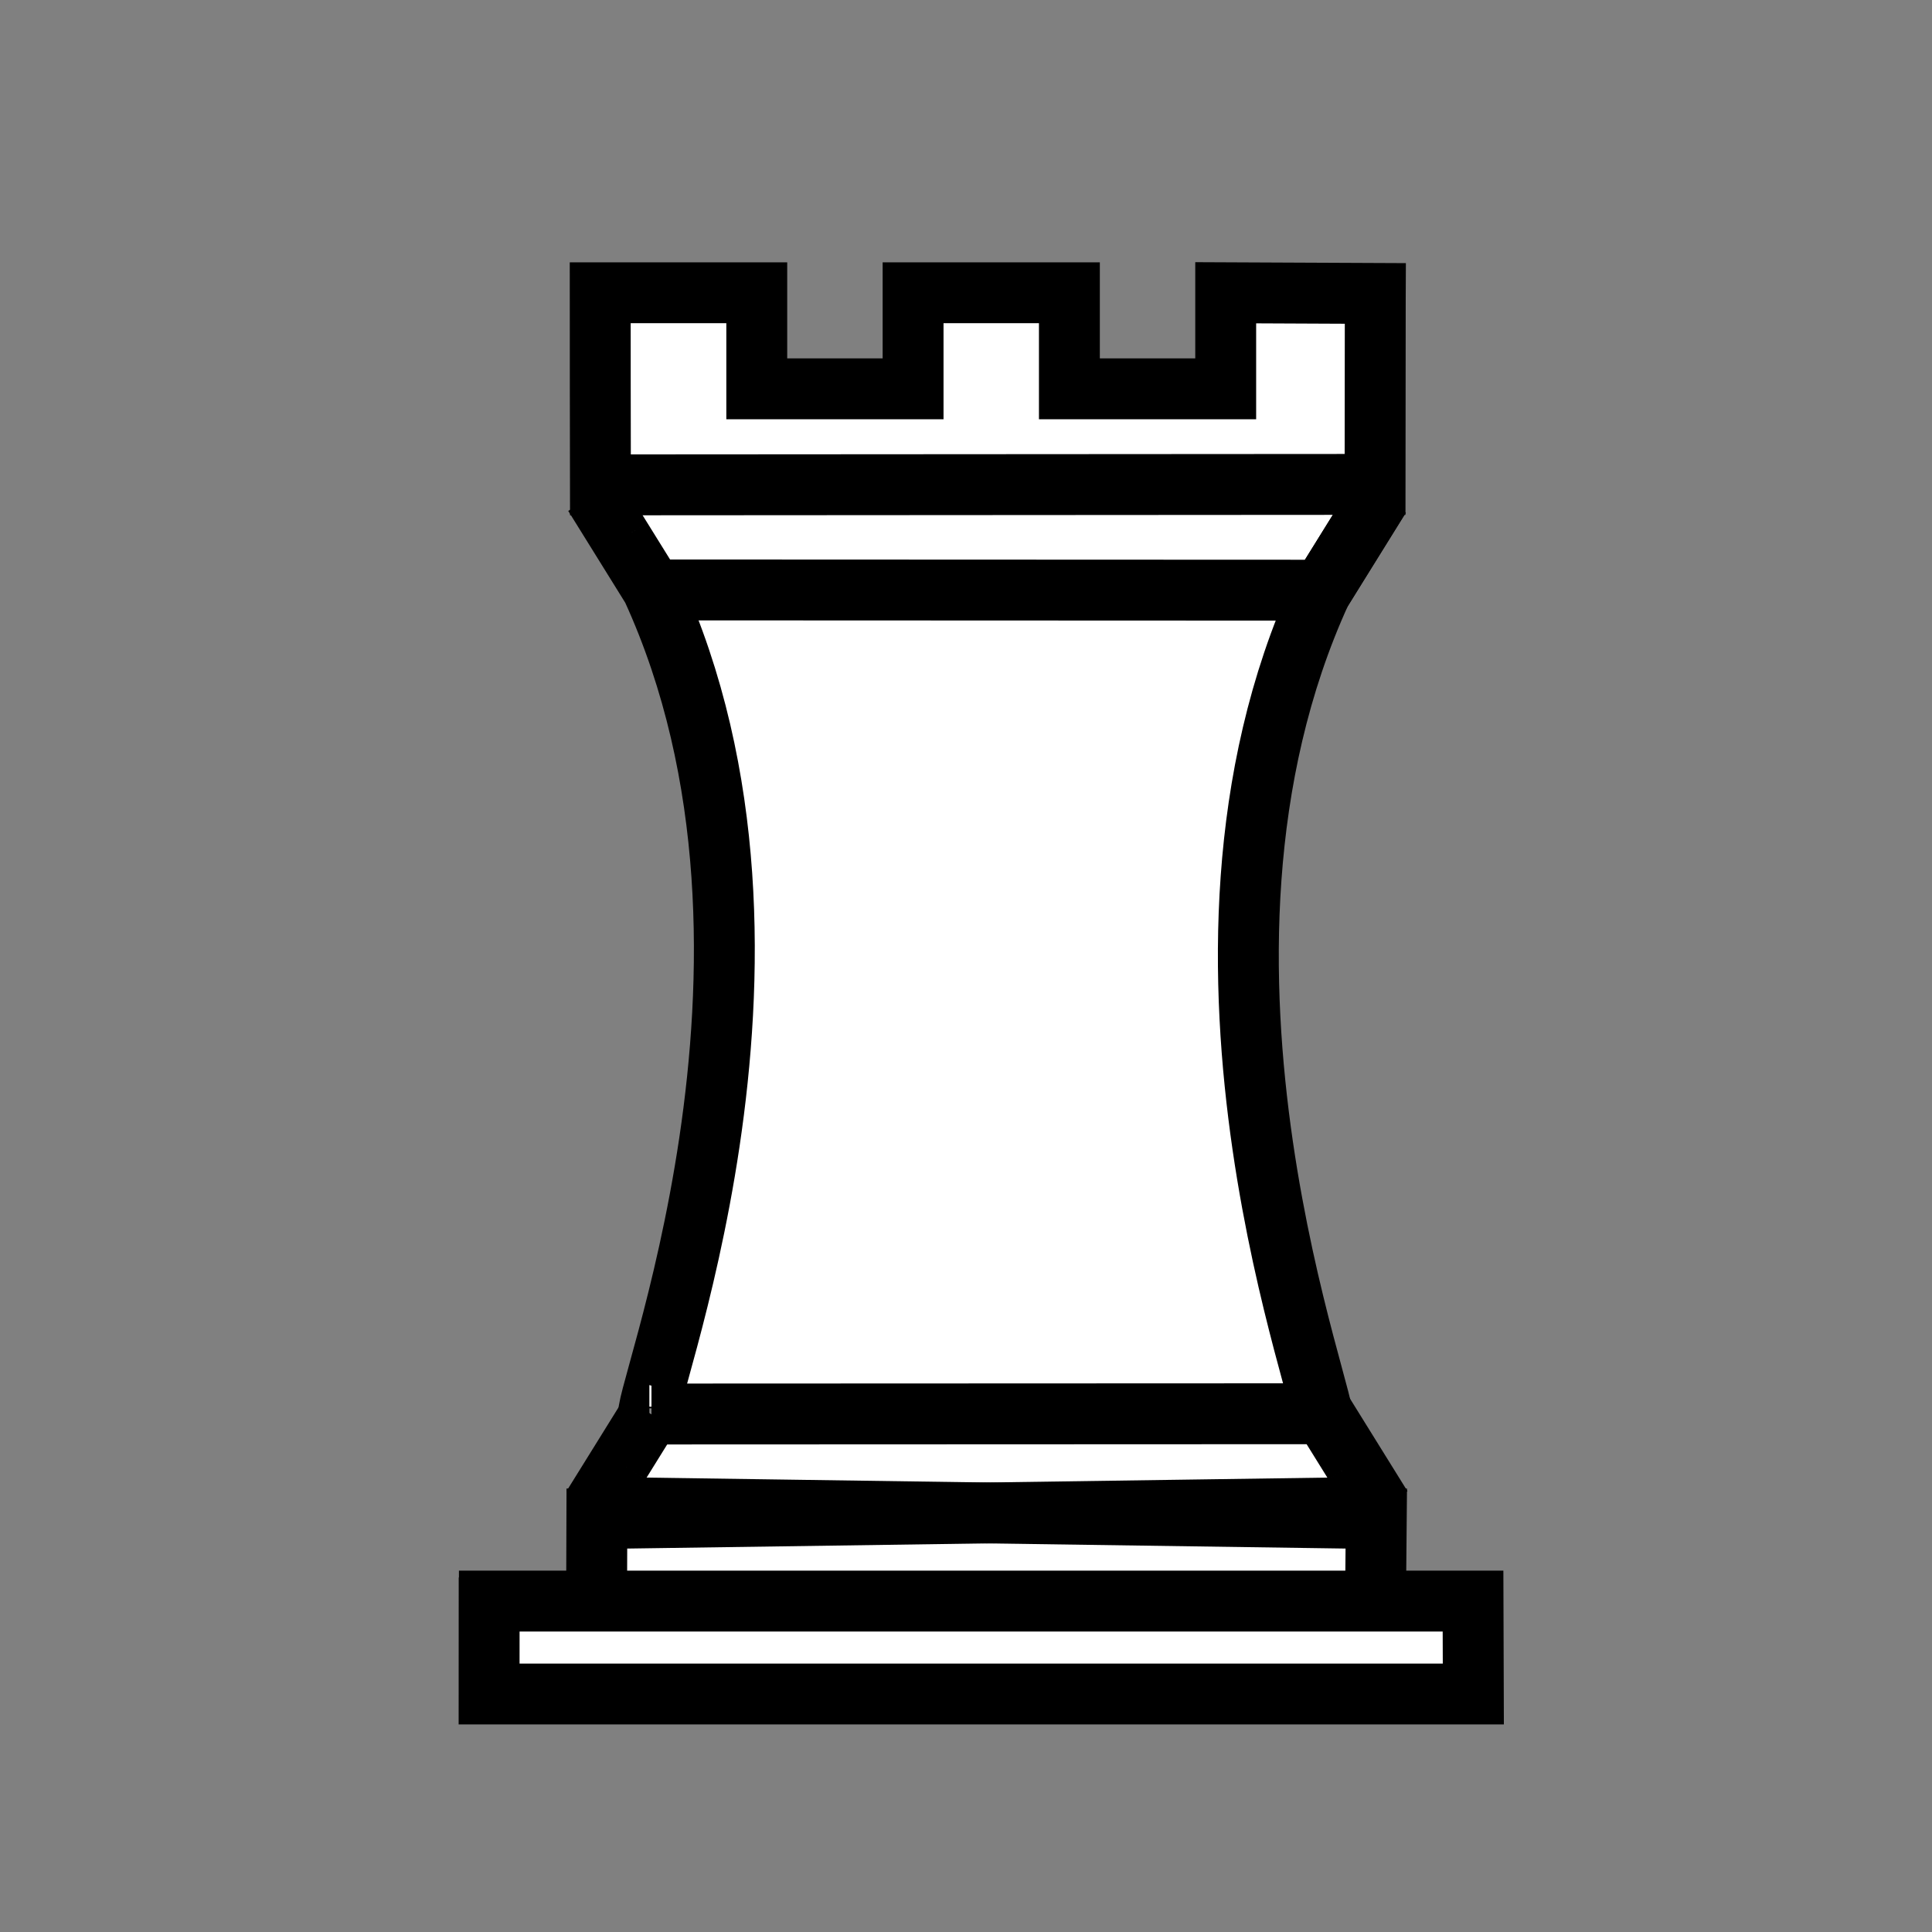 <?xml version="1.0" encoding="UTF-8" standalone="no"?>
<!-- Created with Inkscape (http://www.inkscape.org/) -->

<svg
   xmlns:dc="http://purl.org/dc/elements/1.1/"
   xmlns:cc="http://creativecommons.org/ns#"
   xmlns:rdf="http://www.w3.org/1999/02/22-rdf-syntax-ns#"
   xmlns:svg="http://www.w3.org/2000/svg"
   xmlns="http://www.w3.org/2000/svg"
   xmlns:sodipodi="http://sodipodi.sourceforge.net/DTD/sodipodi-0.dtd"
   xmlns:inkscape="http://www.inkscape.org/namespaces/inkscape"
   width="64px"
   height="64px"
   id="svg4398"
   version="1.1"
   inkscape:version="0.48.5 r10040"
   sodipodi:docname="white_rook.svg">
  <rect width="100%" height="100%" fill="#808080" stroke="none"/>
  <defs
     id="defs4400" />
  <sodipodi:namedview
     id="base"
     pagecolor="#ffffff"
     bordercolor="#666666"
     borderopacity="1.0"
     inkscape:pageopacity="0.0"
     inkscape:pageshadow="2"
     inkscape:zoom="22"
     inkscape:cx="26.038764"
     inkscape:cy="21.365014"
     inkscape:current-layer="layer1"
     showgrid="true"
     inkscape:document-units="px"
     inkscape:grid-bbox="true"
     inkscape:window-width="1920"
     inkscape:window-height="1018"
     inkscape:window-x="0"
     inkscape:window-y="27"
     inkscape:window-maximized="1" />
  <g
     id="layer1"
     inkscape:label="Layer 1"
     inkscape:groupmode="layer">
    <path
       style="fill:#ffffff;fill-opacity:1;stroke:#000000;stroke-width:0.053px;stroke-linecap:butt;stroke-linejoin:miter;stroke-opacity:1"
       d="m 19.581,52.866 26.179,0 -0.135,-2.651 -25.842,-0.065 0,3.039 z"
       id="path5997"
       inkscape:connector-curvature="0" />
    <path
       style="fill:#ffffff;fill-opacity:1;stroke:#000000;stroke-width:0.053px;stroke-linecap:butt;stroke-linejoin:miter;stroke-opacity:1"
       d="m 19.986,49.892 25.775,-0.065 -2.159,-3.427 -21.659,0.517 z"
       id="path5995"
       inkscape:connector-curvature="0" />
    <path
       style="fill:#ffffff;fill-opacity:1;stroke:#000000;stroke-width:0.053px;stroke-linecap:butt;stroke-linejoin:miter;stroke-opacity:1"
       d="m 21.673,19.794 22.03,-0.097 -2.463,9.246 1.012,11.283 1.754,6.336 -22.907,0.065 3.441,-13.934 -1.316,-7.888 z"
       id="path5993"
       inkscape:connector-curvature="0" />
    <path
       style="fill:#ffffff;fill-opacity:1;stroke:#000000;stroke-width:0.053px;stroke-linecap:butt;stroke-linejoin:miter;stroke-opacity:1"
       d="m 19.518,16.047 26.05,0 -2.135,3.552 -21.861,-0.194 z"
       id="path5991"
       inkscape:connector-curvature="0" />
    <path
       style="fill:#ffffff;fill-opacity:1;stroke:#000000;stroke-width:2.017;stroke-linecap:butt;stroke-linejoin:miter;stroke-miterlimit:4;stroke-opacity:1;stroke-dasharray:none"
       d="m 15.203,53.038 33.593,0 0.01,3.078 -32.604,0 0.002,-3.86"
       id="path2985"
       inkscape:connector-curvature="0"
       sodipodi:nodetypes="ccccc" />
    <path
       style="fill:none;stroke:#000000;stroke-width:2.017;stroke-linecap:butt;stroke-linejoin:miter;stroke-miterlimit:4;stroke-opacity:1;stroke-dasharray:none"
       d="m 19.763,53.03 0.009,-2.726 25.996,-0.374 m 0,0 -0.907,-1.46 m 0,0 -1.017,-1.638 -22.263,0.009"
       id="path3024-5"
       inkscape:connector-curvature="0"
       sodipodi:nodetypes="cccccccc" />
    <path
       style="fill:none;stroke:#000000;stroke-width:2.017;stroke-linecap:butt;stroke-linejoin:miter;stroke-miterlimit:4;stroke-opacity:1;stroke-dasharray:none"
       d="M 45.566,53.024 45.591,50.304 19.622,49.93 m 0,0 0.907,-1.46 m 0,0 1.017,-1.638"
       id="path3024-5-2"
       inkscape:connector-curvature="0"
       sodipodi:nodetypes="ccccccc" />
    <path
       style="fill:#ffffff;fill-opacity:1;stroke:#000000;stroke-width:2.017;stroke-linecap:butt;stroke-linejoin:miter;stroke-miterlimit:4;stroke-opacity:1;stroke-dasharray:none"
       d="m 45.559,8.735 -0.008,7.311 -25.661,0.016 -0.005,-3.182 -0.002,-3.182 5.186,0 0,3.182 5.178,0 0,-3.182 5.178,0 0,3.182 5.178,0 0,-3.182 5.964,0.027"
       id="path2985-7"
       inkscape:connector-curvature="0"
       sodipodi:nodetypes="cccccccccccccc" />
    <path
       style="fill:none;stroke:#000000;stroke-width:2.017;stroke-linecap:butt;stroke-linejoin:miter;stroke-miterlimit:4;stroke-opacity:1;stroke-dasharray:none"
       d="m 45.714,16.453 -0.907,1.46 m 0,0 -1.017,1.638 -22.214,-0.009"
       id="path3024-5-25"
       inkscape:connector-curvature="0"
       sodipodi:nodetypes="ccccc" />
    <path
       style="fill:none;stroke:#000000;stroke-width:2.017;stroke-linecap:butt;stroke-linejoin:miter;stroke-miterlimit:4;stroke-opacity:1;stroke-dasharray:none"
       d="m 19.68,16.393 0.907,1.46 m 0,0 1.017,1.638 c 5.659,12.35 -0.566,27.4 -0.093,27.4"
       id="path3024-5-25-0-0-1"
       inkscape:connector-curvature="0"
       sodipodi:nodetypes="ccccc" />
    <path
       style="fill:none;stroke:#000000;stroke-width:2.017;stroke-linecap:butt;stroke-linejoin:miter;stroke-miterlimit:4;stroke-opacity:1;stroke-dasharray:none"
       d="m 45.684,16.497 -0.907,1.46 m 0,0 -1.017,1.638 c -5.659,12.35 0.498,27.432 0.026,27.432"
       id="path3024-5-25-0-0-1-4"
       inkscape:connector-curvature="0"
       sodipodi:nodetypes="ccccc" />
  </g>
</svg>
